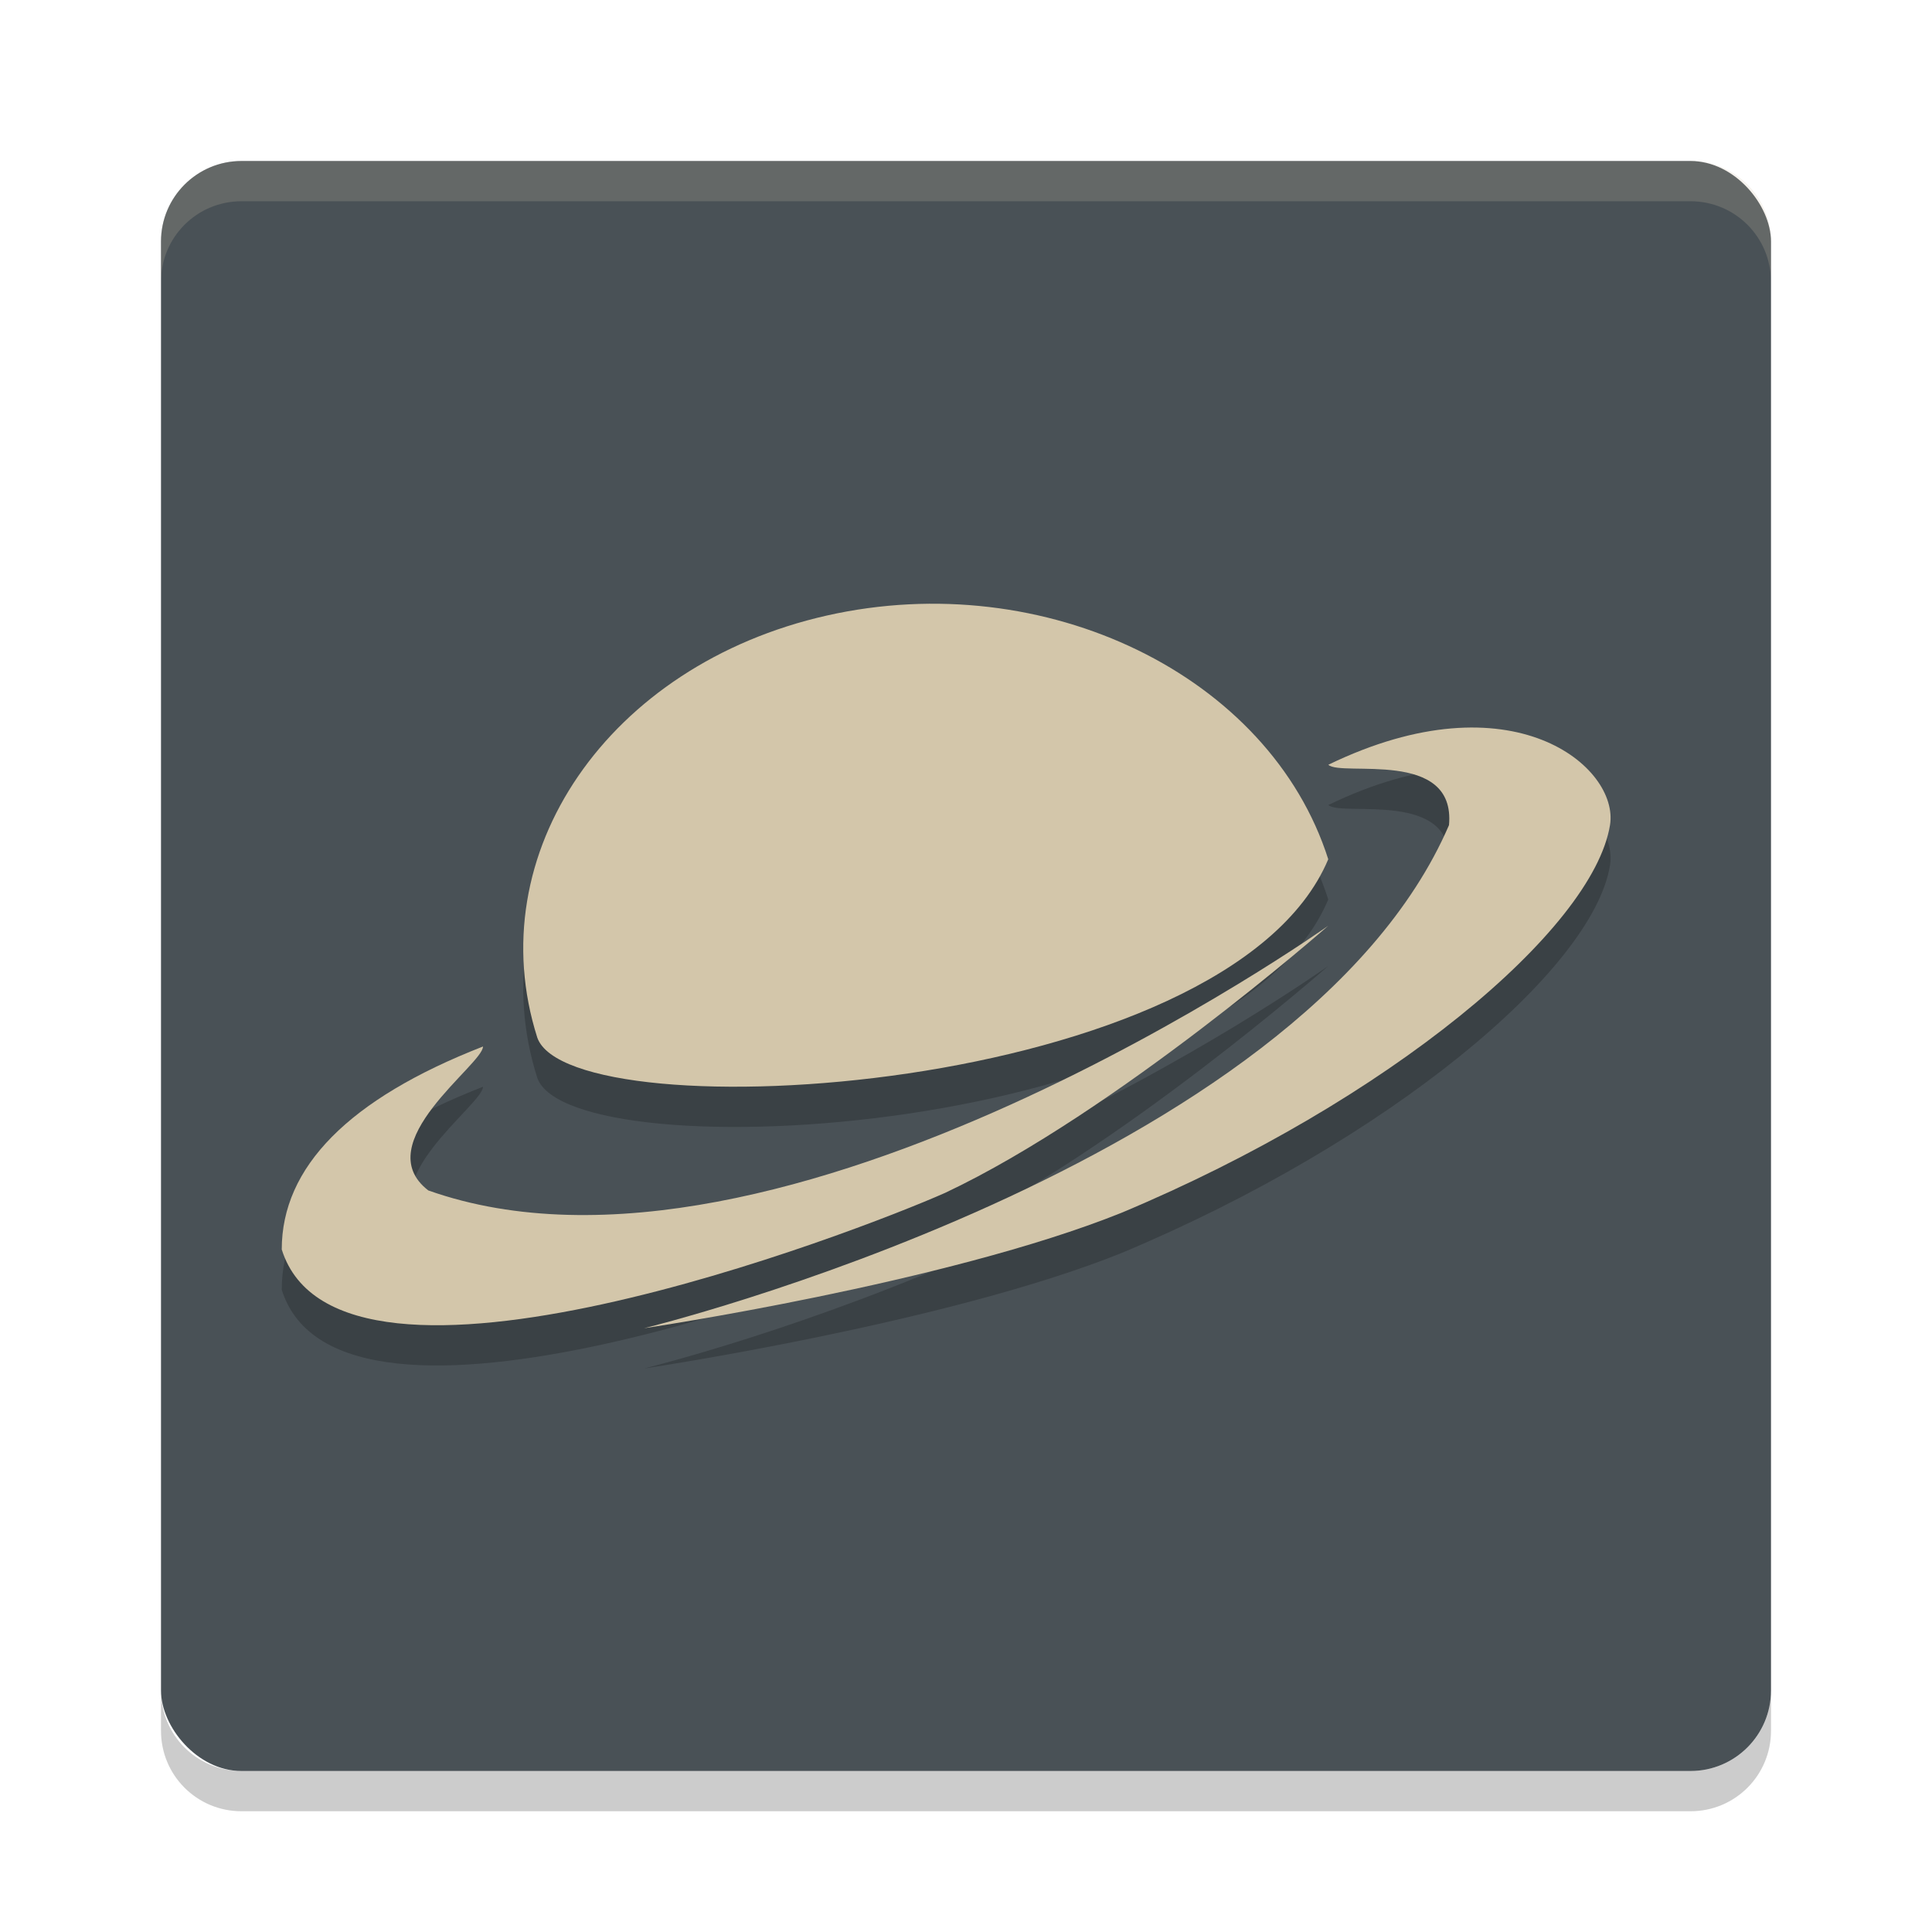 <svg xmlns="http://www.w3.org/2000/svg" width="48" height="48" version="1">
 <rect fill="#495156" width="40" height="40" x="4" y="4" rx="2" ry="2"/>
 <g opacity=".2">
  <path d="m33 22.348c-2.482 5.904-18.812 6.809-19.651 4.432-1.454-4.568 1.766-9.263 7.193-10.487 5.426-1.223 11.004 1.488 12.458 6.055z"/>
  <path d="m33 24s-13.619 9.674-22.359 6.576c-1.52-1.173 1.363-3.129 1.359-3.576-3.343 1.305-5 3-5 5.043 1.423 4.548 14.335-0.453 16.48-1.406 4.251-2.004 9.52-6.637 9.52-6.637z"/>
  <path d="m16 34s16.329-3.985 20-12.5c0.173-1.912-2.674-1.193-2.998-1.5 4.574-2.216 7.234 0.063 6.998 1.5-0.427 2.602-5.504 6.855-12.136 9.631-4.359 1.754-11.864 2.869-11.864 2.869z"/>
 </g>
 <path fill="#d3c6aa" opacity=".2" d="m6 4c-1.108 0-2 0.892-2 2v1c0-1.108 0.892-2 2-2h36c1.108 0 2 0.892 2 2v-1c0-1.108-0.892-2-2-2h-36z"/>
 <path opacity=".2" d="m6 45c-1.108 0-2-0.892-2-2v-1c0 1.108 0.892 2 2 2h36c1.108 0 2-0.892 2-2v1c0 1.108-0.892 2-2 2h-36z"/>
 <g fill="#d3c6aa" transform="translate(0 -1)">
  <path d="m33 22.348c-2.482 5.904-18.812 6.809-19.651 4.432-1.454-4.568 1.766-9.263 7.193-10.487 5.426-1.223 11.004 1.488 12.458 6.055z"/>
  <path d="m33 24s-13.619 9.674-22.359 6.576c-1.52-1.173 1.363-3.129 1.359-3.576-3.343 1.305-5 3-5 5.043 1.423 4.548 14.335-0.453 16.48-1.406 4.251-2.004 9.52-6.637 9.52-6.637z"/>
  <path d="m16 34s16.329-3.985 20-12.5c0.173-1.912-2.674-1.193-2.998-1.5 4.574-2.216 7.234 0.063 6.998 1.5-0.427 2.602-5.504 6.855-12.136 9.631-4.359 1.754-11.864 2.869-11.864 2.869z"/>
 </g>
</svg>
